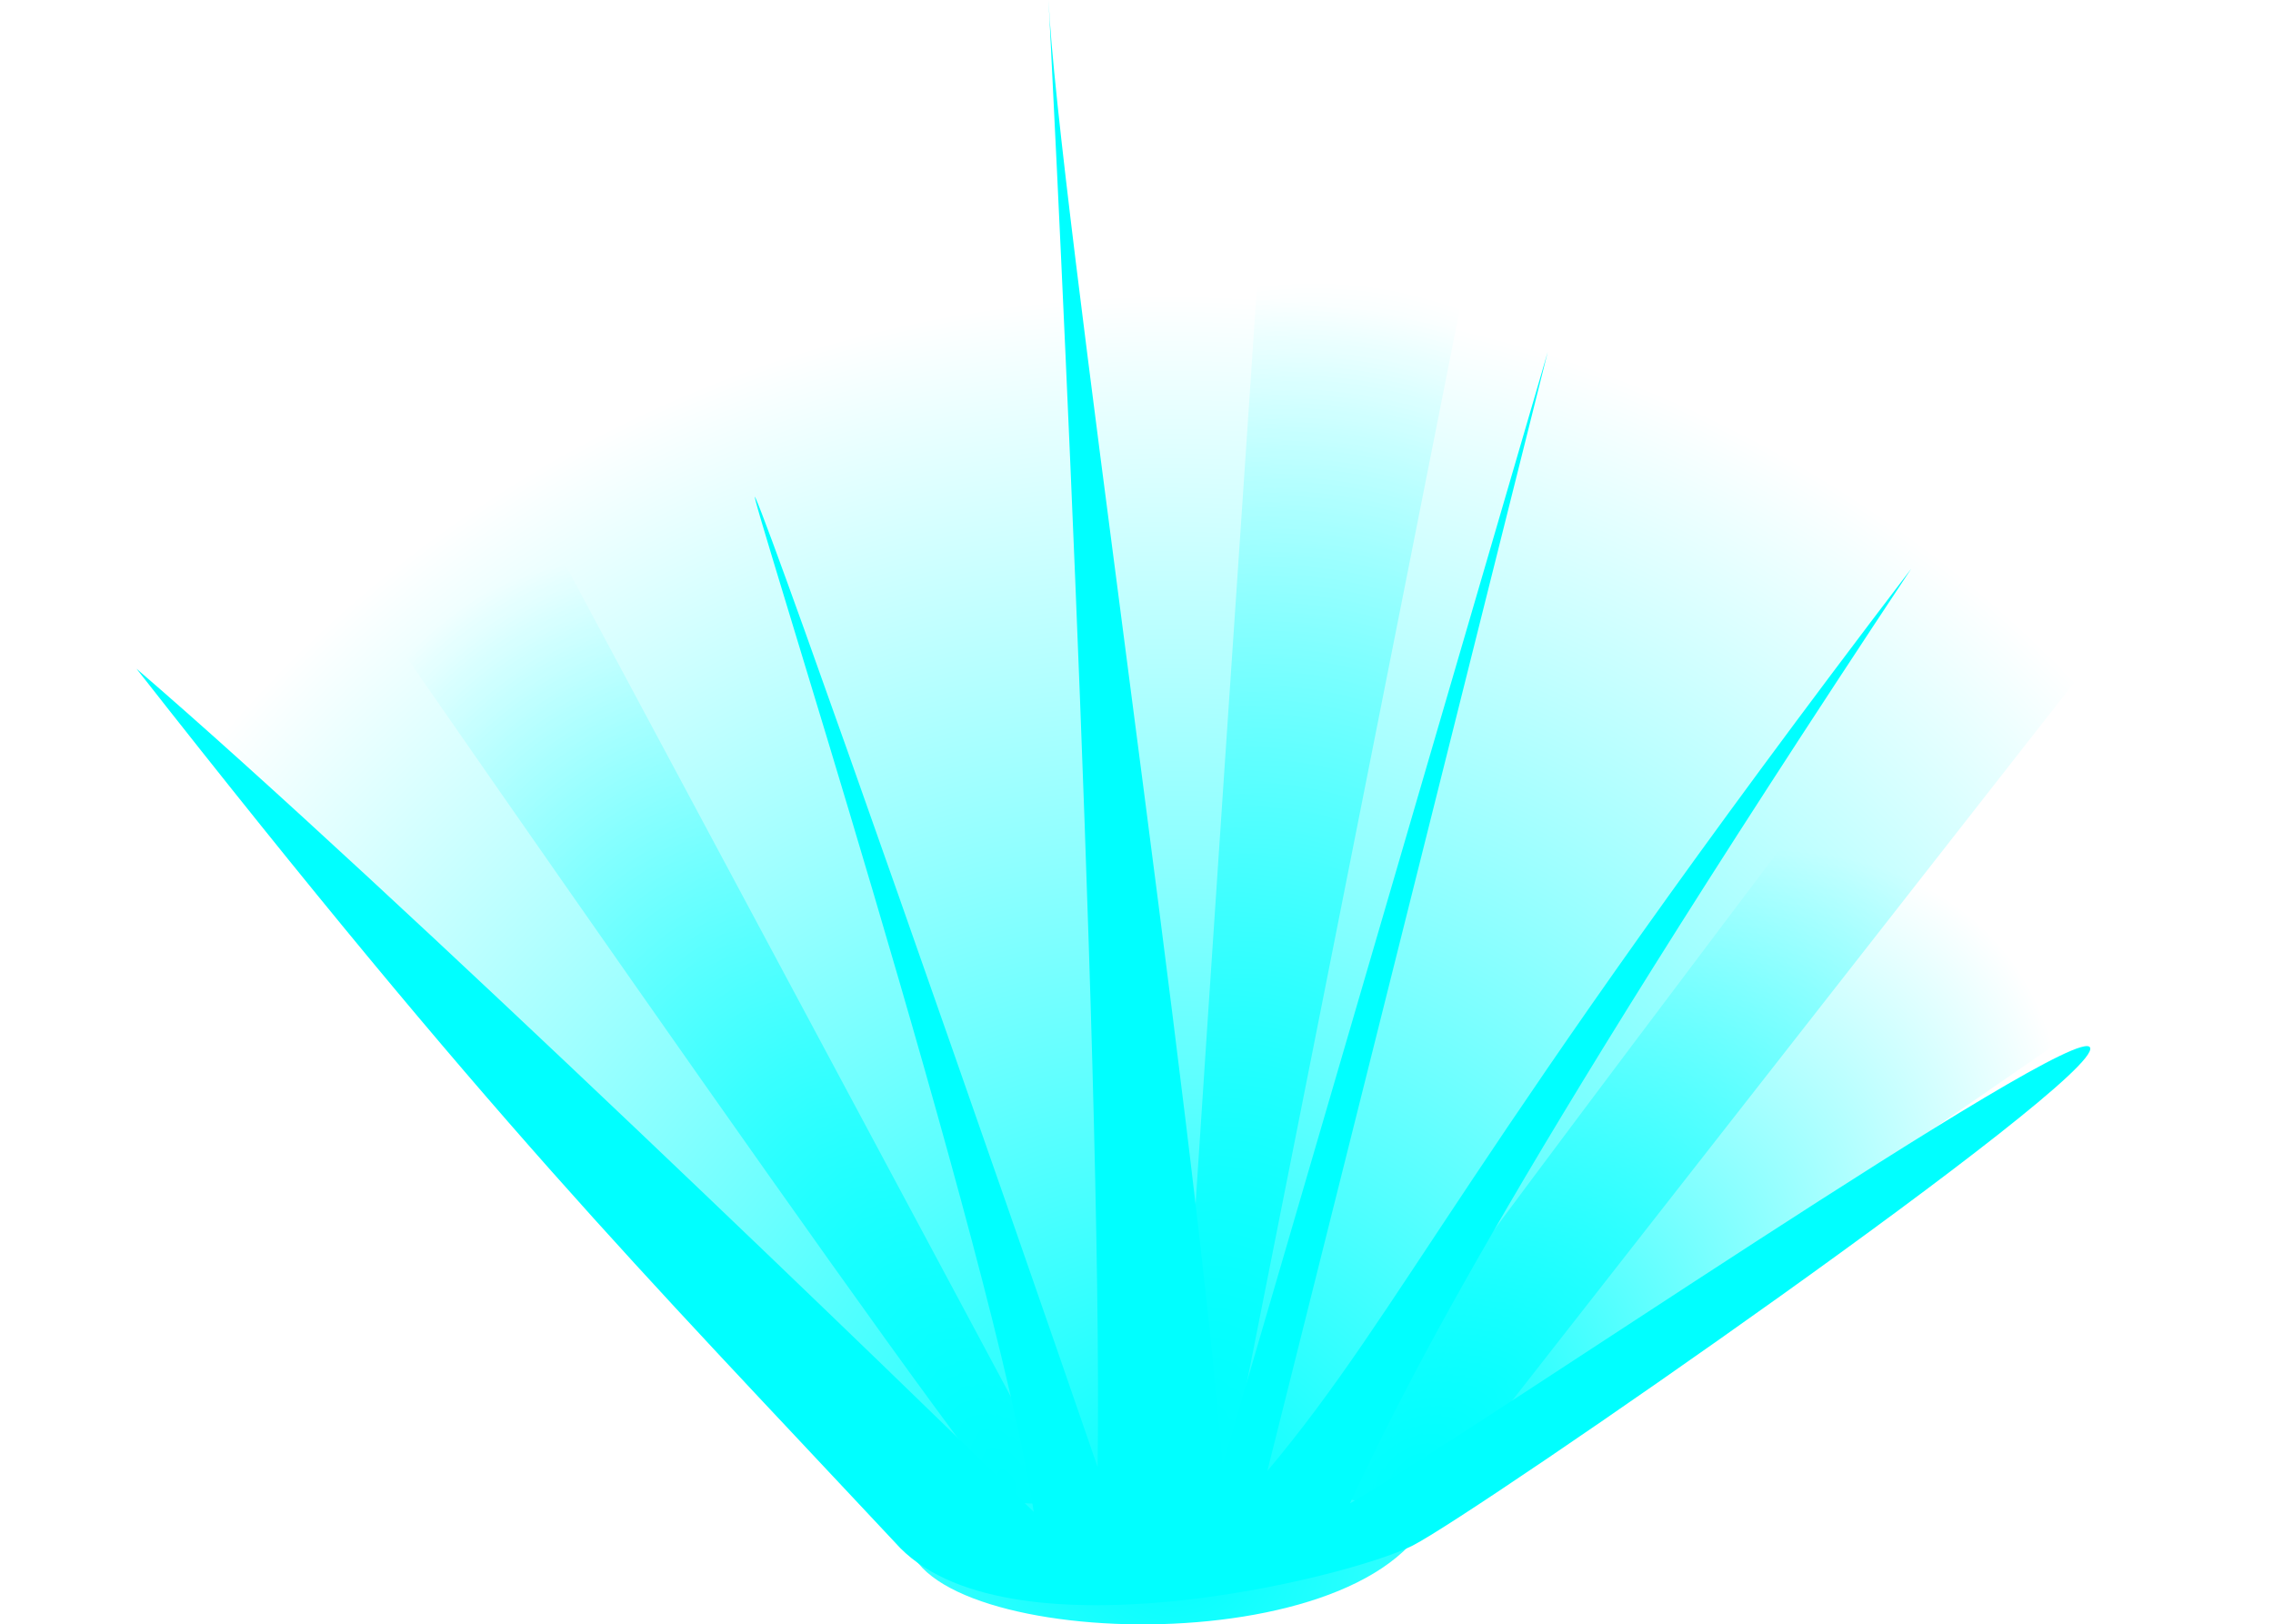 <?xml version="1.0" encoding="UTF-8" standalone="no"?>
<!-- Created with Inkscape (http://www.inkscape.org/) -->

<svg
   xmlns:dc="http://purl.org/dc/elements/1.1/"
   xmlns:cc="http://creativecommons.org/ns#"
   xmlns:rdf="http://www.w3.org/1999/02/22-rdf-syntax-ns#"
   xmlns:svg="http://www.w3.org/2000/svg"
   xmlns="http://www.w3.org/2000/svg"
   xmlns:xlink="http://www.w3.org/1999/xlink"
   xmlns:sodipodi="http://sodipodi.sourceforge.net/DTD/sodipodi-0.dtd"
   xmlns:inkscape="http://www.inkscape.org/namespaces/inkscape"
   width="323.512"
   height="231.174"
   viewBox="0 0 85.596 61.165"
   version="1.1"
   id="svg23489"
   inkscape:version="0.48.5 r10040"
   sodipodi:docname="New document 12">
  <defs
     id="defs23483">
    <radialGradient
       inkscape:collect="always"
       xlink:href="#linearGradient4835"
       id="radialGradient5824"
       gradientUnits="userSpaceOnUse"
       gradientTransform="matrix(0.539,-1.589,1.592,0.54,-734.451,-565.54)"
       cx="-504.695"
       cy="338.774"
       fx="-504.695"
       fy="338.774"
       r="105.657" />
    <linearGradient
       inkscape:collect="always"
       id="linearGradient4835">
      <stop
         style="stop-color:#00ffff;stop-opacity:1"
         offset="0"
         id="stop4837" />
      <stop
         style="stop-color:#00ffff;stop-opacity:0"
         offset="1"
         id="stop4839" />
    </linearGradient>
    <radialGradient
       inkscape:collect="always"
       xlink:href="#linearGradient4879"
       id="radialGradient5826"
       gradientUnits="userSpaceOnUse"
       gradientTransform="matrix(1.541,-1.865,1.033,0.854,-168,-749.167)"
       cx="-440.422"
       cy="396.704"
       fx="-440.422"
       fy="396.704"
       r="46.457" />
    <linearGradient
       inkscape:collect="always"
       id="linearGradient4879">
      <stop
         style="stop-color:#00ffff;stop-opacity:1"
         offset="0"
         id="stop4881" />
      <stop
         style="stop-color:#00ffff;stop-opacity:0"
         offset="1"
         id="stop4883" />
    </linearGradient>
    <radialGradient
       inkscape:collect="always"
       xlink:href="#linearGradient4889"
       id="radialGradient5828"
       gradientUnits="userSpaceOnUse"
       gradientTransform="matrix(0.103,-10.462,6.205,0.061,-2510.624,-4464.577)"
       cx="-464.57"
       cy="337.431"
       fx="-464.57"
       fy="337.431"
       r="16.177" />
    <linearGradient
       inkscape:collect="always"
       id="linearGradient4889">
      <stop
         style="stop-color:#00ffff;stop-opacity:1"
         offset="0"
         id="stop4891" />
      <stop
         style="stop-color:#00ffff;stop-opacity:0"
         offset="1"
         id="stop4893" />
    </linearGradient>
    <radialGradient
       inkscape:collect="always"
       xlink:href="#linearGradient4899"
       id="radialGradient5830"
       gradientUnits="userSpaceOnUse"
       gradientTransform="matrix(-1.4,-1.712,0.861,-0.704,-1537.894,-128.55)"
       cx="-491.947"
       cy="414.743"
       fx="-491.947"
       fy="414.743"
       r="66.367" />
    <linearGradient
       inkscape:collect="always"
       id="linearGradient4899">
      <stop
         style="stop-color:#00ffff;stop-opacity:1"
         offset="0"
         id="stop4901" />
      <stop
         style="stop-color:#00ffff;stop-opacity:0"
         offset="1"
         id="stop4903" />
    </linearGradient>
    <radialGradient
       r="66.367"
       fy="414.743"
       fx="-491.947"
       cy="414.743"
       cx="-491.947"
       gradientTransform="matrix(-1.4,-1.712,0.861,-0.704,-1537.894,-128.55)"
       gradientUnits="userSpaceOnUse"
       id="radialGradient6039"
       xlink:href="#linearGradient4899"
       inkscape:collect="always" />
    <radialGradient
       inkscape:collect="always"
       xlink:href="#linearGradient4899"
       id="radialGradient6101"
       gradientUnits="userSpaceOnUse"
       gradientTransform="matrix(-0.303,-0.501,0.252,-0.152,-179.759,26.775)"
       cx="-491.947"
       cy="414.743"
       fx="-491.947"
       fy="414.743"
       r="66.367" />
    <radialGradient
       inkscape:collect="always"
       xlink:href="#linearGradient4889"
       id="radialGradient6104"
       gradientUnits="userSpaceOnUse"
       gradientTransform="matrix(0.418,-2.736,1.623,0.248,-272.455,-1145.32)"
       cx="-464.57"
       cy="337.431"
       fx="-464.57"
       fy="337.431"
       r="16.177" />
    <radialGradient
       inkscape:collect="always"
       xlink:href="#linearGradient4879"
       id="radialGradient6107"
       gradientUnits="userSpaceOnUse"
       gradientTransform="matrix(0.473,-0.431,0.239,0.262,202.256,-84.573)"
       cx="-440.422"
       cy="396.704"
       fx="-440.422"
       fy="396.704"
       r="46.457" />
    <radialGradient
       inkscape:collect="always"
       xlink:href="#linearGradient4835"
       id="radialGradient6112"
       gradientUnits="userSpaceOnUse"
       gradientTransform="matrix(0.539,-1.589,1.592,0.54,-734.451,-565.54)"
       cx="-504.695"
       cy="338.774"
       fx="-504.695"
       fy="338.774"
       r="105.657" />
    <radialGradient
       inkscape:collect="always"
       xlink:href="#linearGradient4835"
       id="radialGradient6116"
       gradientUnits="userSpaceOnUse"
       gradientTransform="matrix(0.201,-0.396,0.397,0.201,47.022,-57.651)"
       cx="-504.695"
       cy="338.774"
       fx="-504.695"
       fy="338.774"
       r="105.657" />
    <radialGradient
       inkscape:collect="always"
       xlink:href="#linearGradient4879"
       id="radialGradient6123"
       gradientUnits="userSpaceOnUse"
       gradientTransform="matrix(0.473,-0.431,0.239,0.262,202.567,-83.952)"
       cx="-440.422"
       cy="396.704"
       fx="-440.422"
       fy="396.704"
       r="46.457" />
    <radialGradient
       inkscape:collect="always"
       xlink:href="#linearGradient4889"
       id="radialGradient6125"
       gradientUnits="userSpaceOnUse"
       gradientTransform="matrix(0.418,-2.736,1.623,0.248,-272.455,-1145.32)"
       cx="-464.57"
       cy="337.431"
       fx="-464.57"
       fy="337.431"
       r="16.177" />
    <radialGradient
       inkscape:collect="always"
       xlink:href="#linearGradient4899"
       id="radialGradient6127"
       gradientUnits="userSpaceOnUse"
       gradientTransform="matrix(-0.303,-0.501,0.252,-0.152,-179.759,26.775)"
       cx="-491.947"
       cy="414.743"
       fx="-491.947"
       fy="414.743"
       r="66.367" />
  </defs>
  <sodipodi:namedview
     id="base"
     pagecolor="#7d848b"
     bordercolor="#666666"
     borderopacity="1.0"
     inkscape:pageopacity="0"
     inkscape:pageshadow="2"
     inkscape:zoom="1.7047146"
     inkscape:cx="162.64584"
     inkscape:cy="5.8738831"
     inkscape:document-units="px"
     inkscape:current-layer="layer1"
     showgrid="false"
     inkscape:pagecheckerboard="false"
     showborder="true"
     units="px"
     inkscape:window-width="1920"
     inkscape:window-height="1017"
     inkscape:window-x="-8"
     inkscape:window-y="-8"
     inkscape:window-maximized="1"
     inkscape:showpageshadow="false"
     guidetolerance="28"
     fit-margin-top="0"
     fit-margin-left="0"
     fit-margin-right="0"
     fit-margin-bottom="0">
    <inkscape:grid
       type="xygrid"
       id="grid24034"
       spacingx="1px"
       spacingy="1px"
       empspacing="8"
       visible="true"
       enabled="true"
       snapvisiblegridlinesonly="true"
       originx="-135.652px"
       originy="-315.8px" />
  </sodipodi:namedview>
  <g
     inkscape:label="Layer 1"
     inkscape:groupmode="layer"
     id="layer1"
     transform="translate(-35.891,-152.28)">
    <path
       sodipodi:nodetypes="ccccc"
       inkscape:connector-curvature="0"
       id="path5798"
       d="m 70.06,210.22 c 0.497,4.284 18.377,4.822 19.959,-1.604 l 30.912,-39.489 C 129.869,156.214 28.026,153.171 36.379,172.322 z"
       style="color:#000000;fill:url(#radialGradient6116);fill-opacity:1;fill-rule:nonzero;stroke:none;stroke-width:18;marker:none;visibility:visible;display:inline;overflow:visible;enable-background:accumulate"
       gds_color="glow" />
    <path
       sodipodi:nodetypes="cscccssccccccc"
       inkscape:connector-curvature="0"
       id="path5800"
       d="m 77.225,207.522 c -3.596,-10.451 -12.102,-34.778 -12.883,-36.491 -0.601,-1.318 9.017,28.487 10.477,38.178 -4.146,-4.077 -24.292,-23.588 -33.789,-31.75 13.405,17.086 18.754,22.409 28.565,32.9 4.005,4.563 17.103,1.329 19.493,0.118 2.39,-1.211 26.007,-17.571 25.511,-18.751 -0.47,-1.115 -23.765,14.853 -27.87,17.158 1.814,-3.859 5.387,-11.451 21.134,-35.189 -16.846,22.085 -19.074,27.817 -24.247,33.973 l 10.559,-42.135 -12.251,41.941 c -0.966,-12.715 -6.221,-48.046 -6.548,-55.194 0,0 2.062,39.706 1.849,55.242 z"
       style="color:#000000;fill:#00ffff;fill-opacity:1;fill-rule:nonzero;stroke:none;stroke-width:18;marker:none;visibility:visible;display:inline;overflow:visible;enable-background:accumulate"
       gds_color="burst" />
    <g
       id="g6118"
       transform="translate(0,-2.117)"
       gds_color="rays">
      <path
         style="color:#000000;fill:url(#radialGradient6123);fill-opacity:1;fill-rule:nonzero;stroke:none;stroke-width:18;marker:none;visibility:visible;display:inline;overflow:visible;enable-background:accumulate"
         d="m 85.053,210.48 c 3.383,-5.06 22.222,-29.865 22.222,-29.865 4.553,-8.158 16.865,4.248 10.604,9.94 L 88.047,211.154 z"
         id="path5804"
         inkscape:connector-curvature="0"
         sodipodi:nodetypes="ccccc" />
      <path
         style="color:#000000;fill:url(#radialGradient6125);fill-opacity:1;fill-rule:nonzero;stroke:none;stroke-width:18;marker:none;visibility:visible;display:inline;overflow:visible;enable-background:accumulate"
         d="m 80.272,210.108 c -2.11e-4,-1.552 3.439,-52.057 3.439,-52.057 l 8.412,1.644 -10.268,51.747 z"
         id="path5806"
         inkscape:connector-curvature="0" />
      <path
         style="color:#000000;fill:url(#radialGradient6127);fill-opacity:1;fill-rule:nonzero;stroke:none;stroke-width:18;marker:none;visibility:visible;display:inline;overflow:visible;enable-background:accumulate"
         d="m 73.94,210.978 c -0.869,-0.124 -27.694,-38.984 -27.694,-38.984 l 7.139,-3.416 22.759,42.493 z"
         id="path5808"
         inkscape:connector-curvature="0" />
    </g>
  </g>
</svg>

